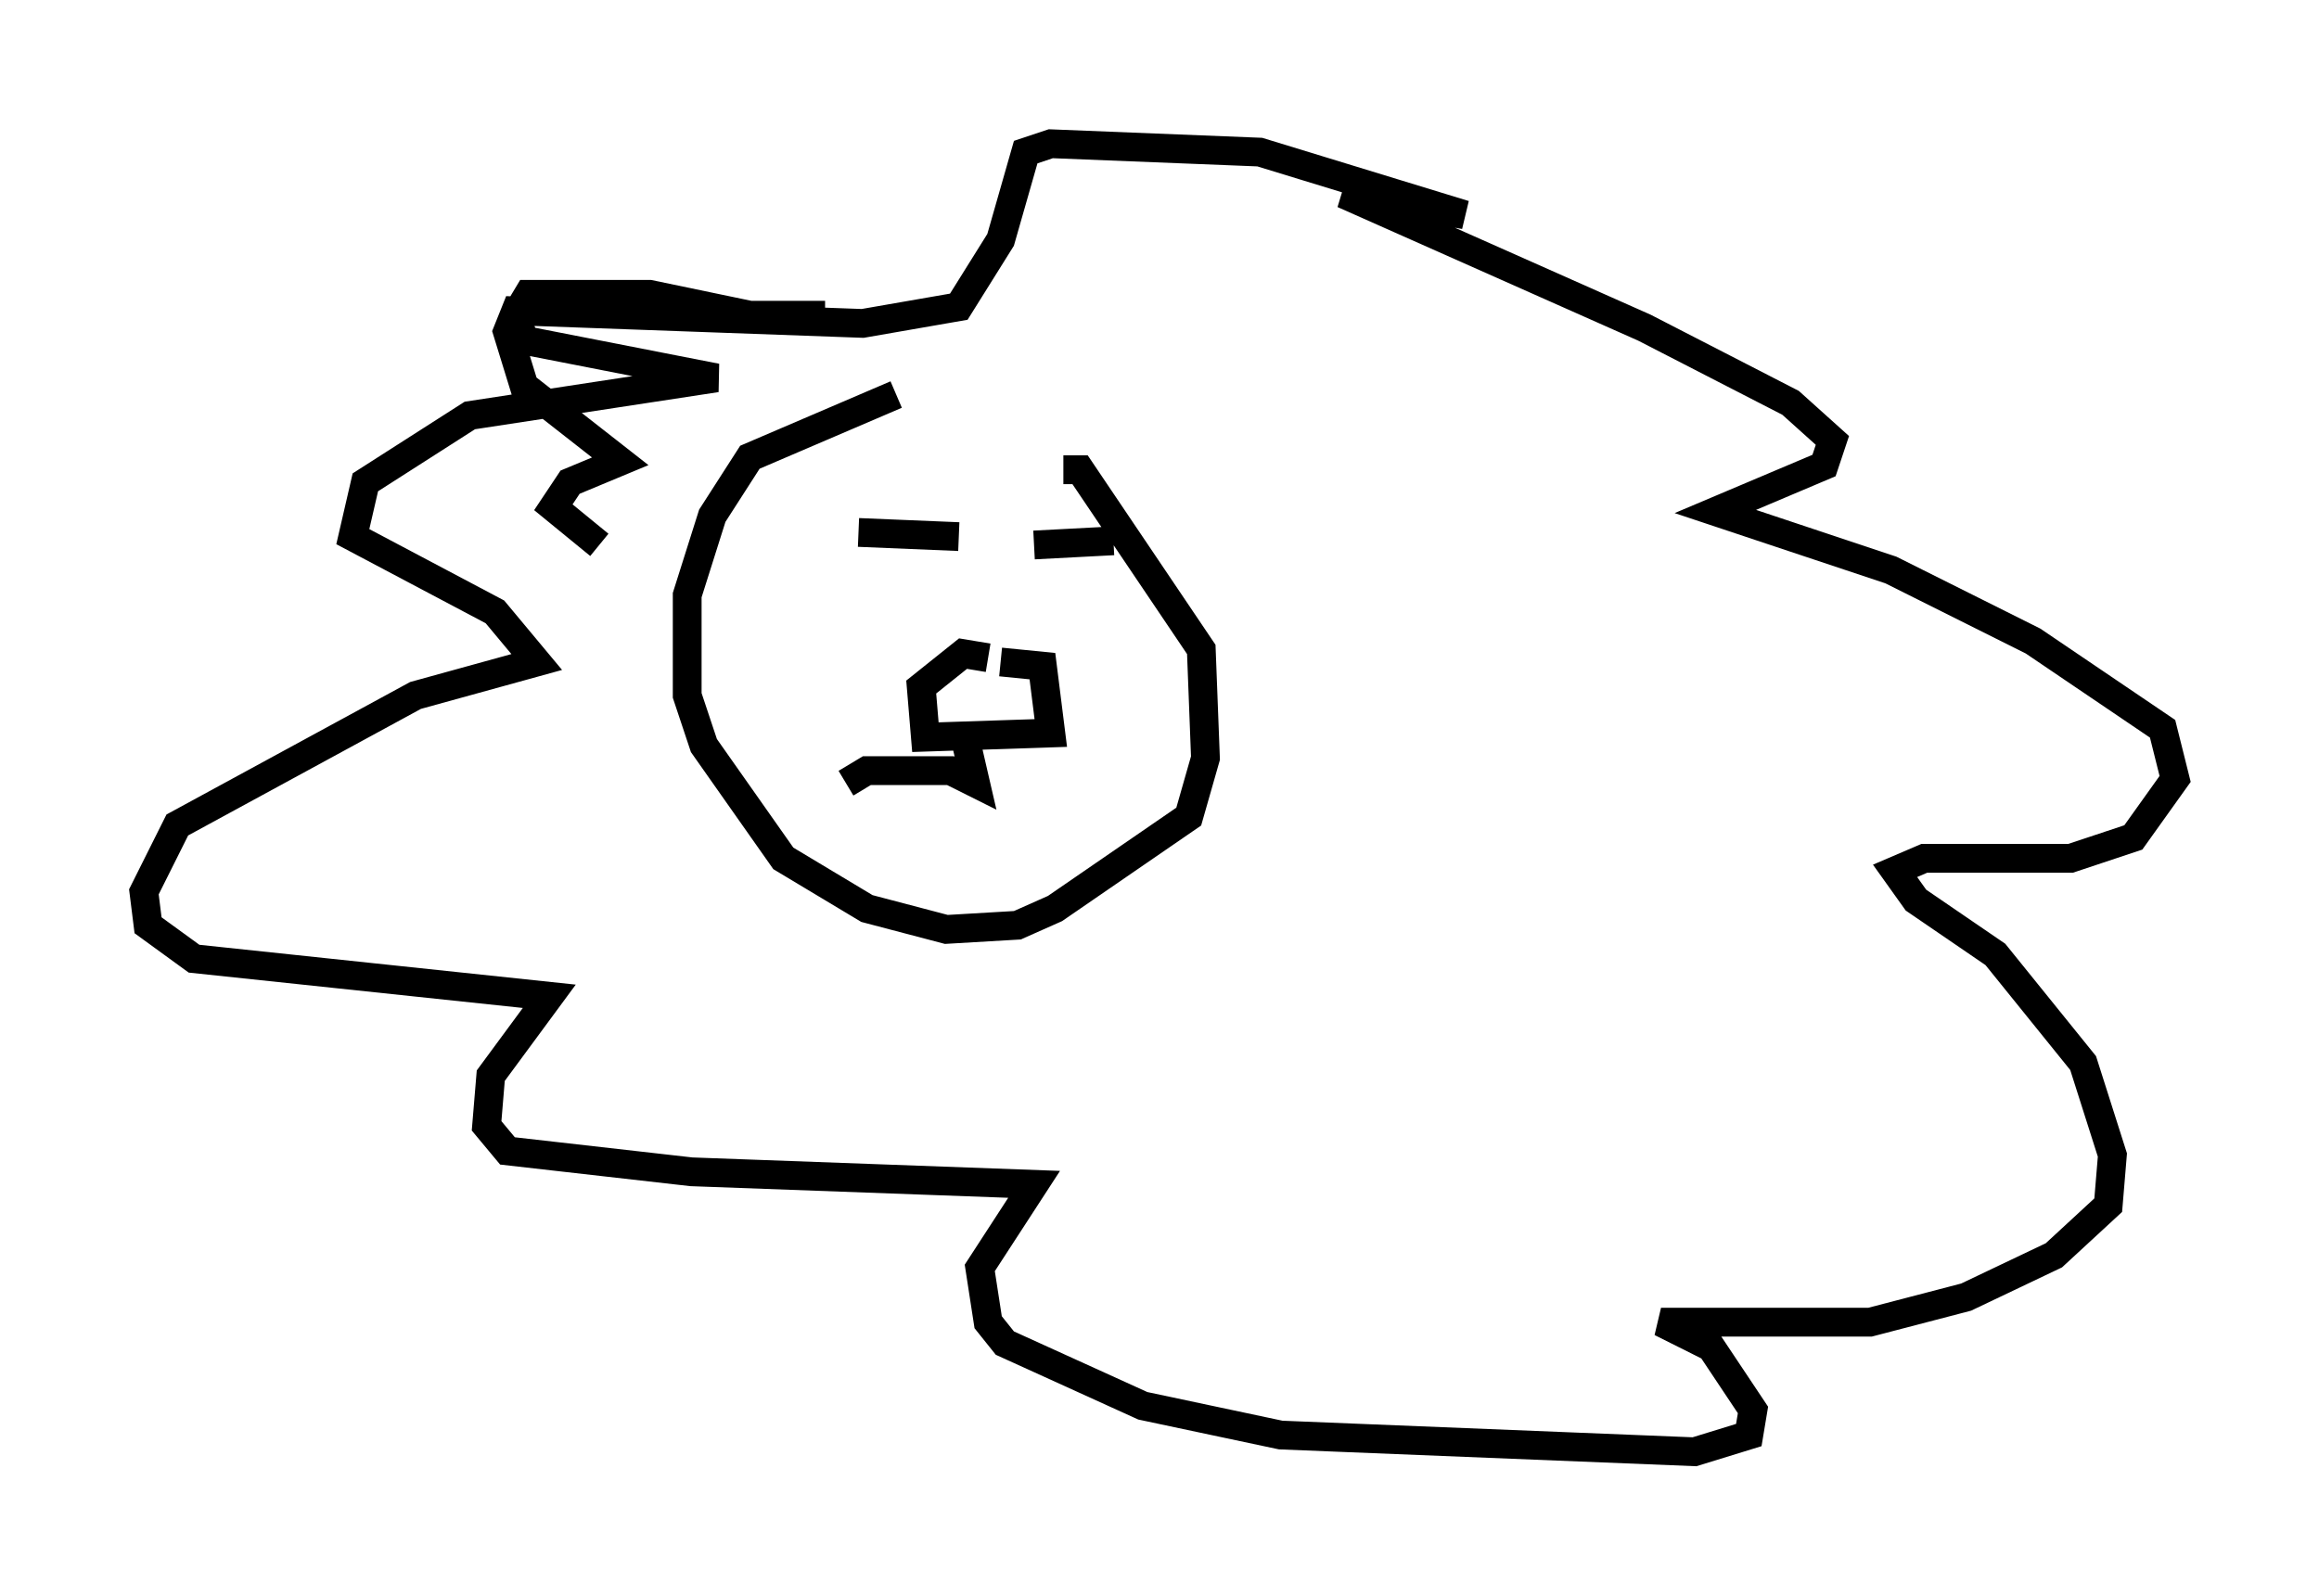 <?xml version="1.0" encoding="utf-8" ?>
<svg baseProfile="full" height="55.464" version="1.1" width="80.592" xmlns="http://www.w3.org/2000/svg" xmlns:ev="http://www.w3.org/2001/xml-events" xmlns:xlink="http://www.w3.org/1999/xlink"><defs /><rect fill="white" height="55.464" width="80.592" x="0" y="0" /><path d="M35.648, 13.57 m-4.503, 0.145 l-5.084, 2.179 -1.307, 2.034 l-0.872, 2.76 0.0, 3.486 l0.581, 1.743 2.76, 3.922 l2.905, 1.743 2.76, 0.726 l2.469, -0.145 1.307, -0.581 l4.648, -3.196 0.581, -2.034 l-0.145, -3.777 -4.212, -6.246 l-0.581, 0.0 m-2.615, 6.536 l-0.872, -0.145 -1.453, 1.162 l0.145, 1.743 4.358, -0.145 l-0.291, -2.324 -1.453, -0.145 m-4.939, -4.503 l3.486, 0.145 m4.503, -0.145 l0.0, 0.0 m-1.888, 0.436 l2.76, -0.145 m-9.296, 8.425 l0.726, -0.436 2.905, 0.0 l0.872, 0.436 -0.436, -1.888 m-4.793, -14.38 l-2.615, 0.0 -3.486, -0.726 l-4.212, 0.0 -0.436, 0.726 l0.291, 0.872 6.682, 1.307 l-8.57, 1.307 -3.631, 2.324 l-0.436, 1.888 4.939, 2.615 l1.453, 1.743 -4.212, 1.162 l-8.279, 4.503 -1.162, 2.324 l0.145, 1.162 1.598, 1.162 l12.346, 1.307 -2.034, 2.76 l-0.145, 1.743 0.726, 0.872 l6.391, 0.726 11.911, 0.436 l-1.888, 2.905 0.291, 1.888 l0.581, 0.726 4.793, 2.179 l4.793, 1.017 14.38, 0.581 l1.888, -0.581 0.145, -0.872 l-1.453, -2.179 -1.743, -0.872 l7.263, 0.0 3.341, -0.872 l3.05, -1.453 1.888, -1.743 l0.145, -1.743 -1.017, -3.196 l-3.05, -3.777 -2.76, -1.888 l-0.726, -1.017 1.017, -0.436 l5.084, 0.0 2.179, -0.726 l1.453, -2.034 -0.436, -1.743 l-4.503, -3.05 -4.939, -2.469 l-6.101, -2.034 3.777, -1.598 l0.291, -0.872 -1.453, -1.307 l-5.084, -2.615 -10.458, -4.648 l4.212, 0.726 -7.117, -2.179 l-7.263, -0.291 -0.872, 0.291 l-0.872, 3.05 -1.453, 2.324 l-3.341, 0.581 -12.056, -0.436 l-0.291, 0.726 0.581, 1.888 l3.341, 2.615 -1.743, 0.726 l-0.581, 0.872 1.598, 1.307 " fill="none" stroke="black" stroke-width="1" /></svg>